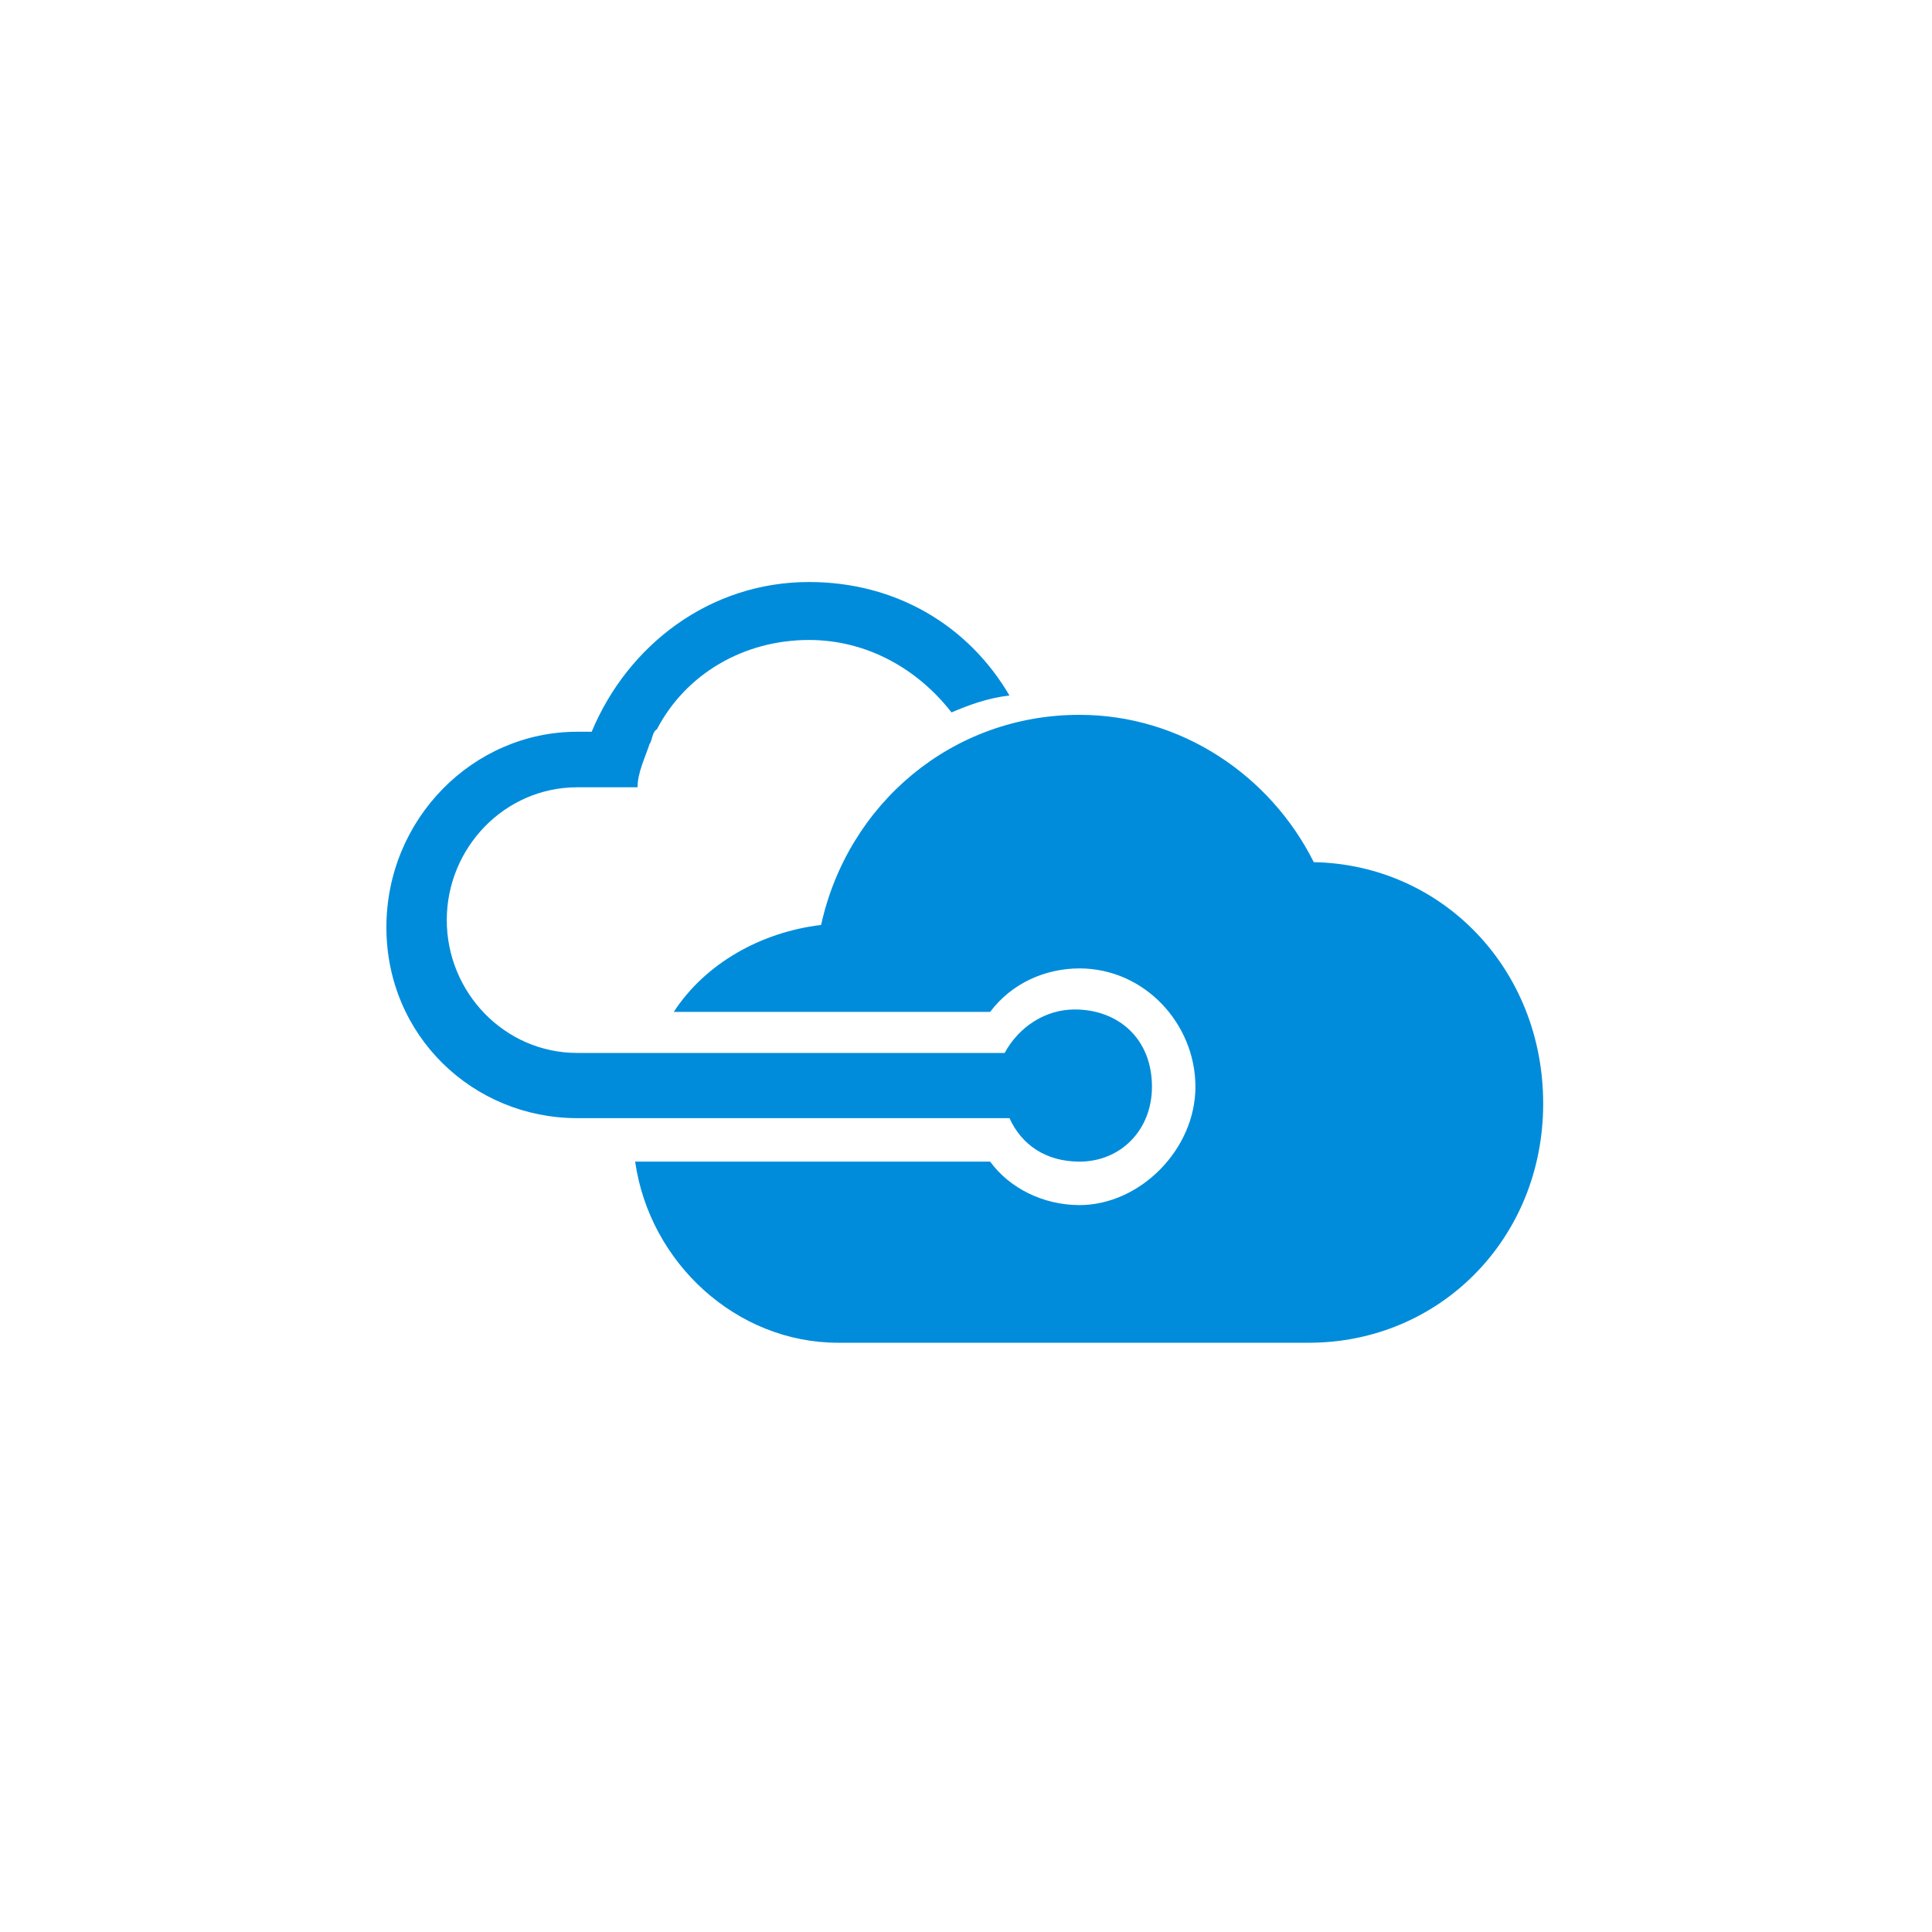 <?xml version="1.0" encoding="utf-8"?>
<!-- Generator: Adobe Illustrator 21.1.0, SVG Export Plug-In . SVG Version: 6.00 Build 0)  -->
<svg version="1.1" id="Layer_1" xmlns="http://www.w3.org/2000/svg" xmlns:xlink="http://www.w3.org/1999/xlink" x="0px" y="0px"
	 viewBox="0 0 80 80" enable-background="new 0 0 80 80" xml:space="preserve">
<g id="Pipelines">
	<g id="NL_pipeline_actions" transform="translate(-480, -1051)">
		<g id="icons_x2F_actions_x2F_azure" transform="translate(464, 1027)">
			<rect id="Rectangle-10-Copy" x="16" y="24" fill="none" width="80" height="80"/>
			<g id="Group-2" transform="translate(16, 24)">
				<path id="Shape" fill="#008CDB" d="M44.5,41.8c-1.2,0-2.3,0.7-2.9,1.8H23.9c-3,0-5.4-2.5-5.4-5.5s2.4-5.5,5.4-5.5h2.5
					c0-0.6,0.3-1.2,0.5-1.8c0.1-0.1,0.1-0.5,0.3-0.6c1.2-2.3,3.6-3.7,6.3-3.7c2.4,0,4.5,1.2,5.9,3c0.7-0.3,1.5-0.6,2.4-0.7
					c-1.7-2.9-4.7-4.7-8.3-4.7c-4.1,0-7.5,2.6-9,6.2h-0.6c-4.3,0-7.9,3.6-7.9,8.1s3.6,7.9,7.9,7.9h17.9c0.5,1.1,1.5,1.8,2.9,1.8
					c1.7,0,3-1.3,3-3.1C47.7,43,46.3,41.8,44.5,41.8z M54.4,35.7c-1.8-3.6-5.5-6.1-9.7-6.1c-5.3,0-9.6,3.7-10.7,8.7
					c-2.5,0.3-4.8,1.6-6.1,3.6h13.1c0.9-1.2,2.3-1.8,3.7-1.8c2.7,0,4.8,2.3,4.8,4.9s-2.3,4.9-4.8,4.9c-1.5,0-2.9-0.7-3.7-1.8H26.3
					c0.6,4.2,4.2,7.5,8.4,7.5h19.5c5.4,0,9.7-4.3,9.7-9.9S59.7,35.8,54.4,35.7z"/>
			</g>
		</g>
	</g>
</g>
</svg>
